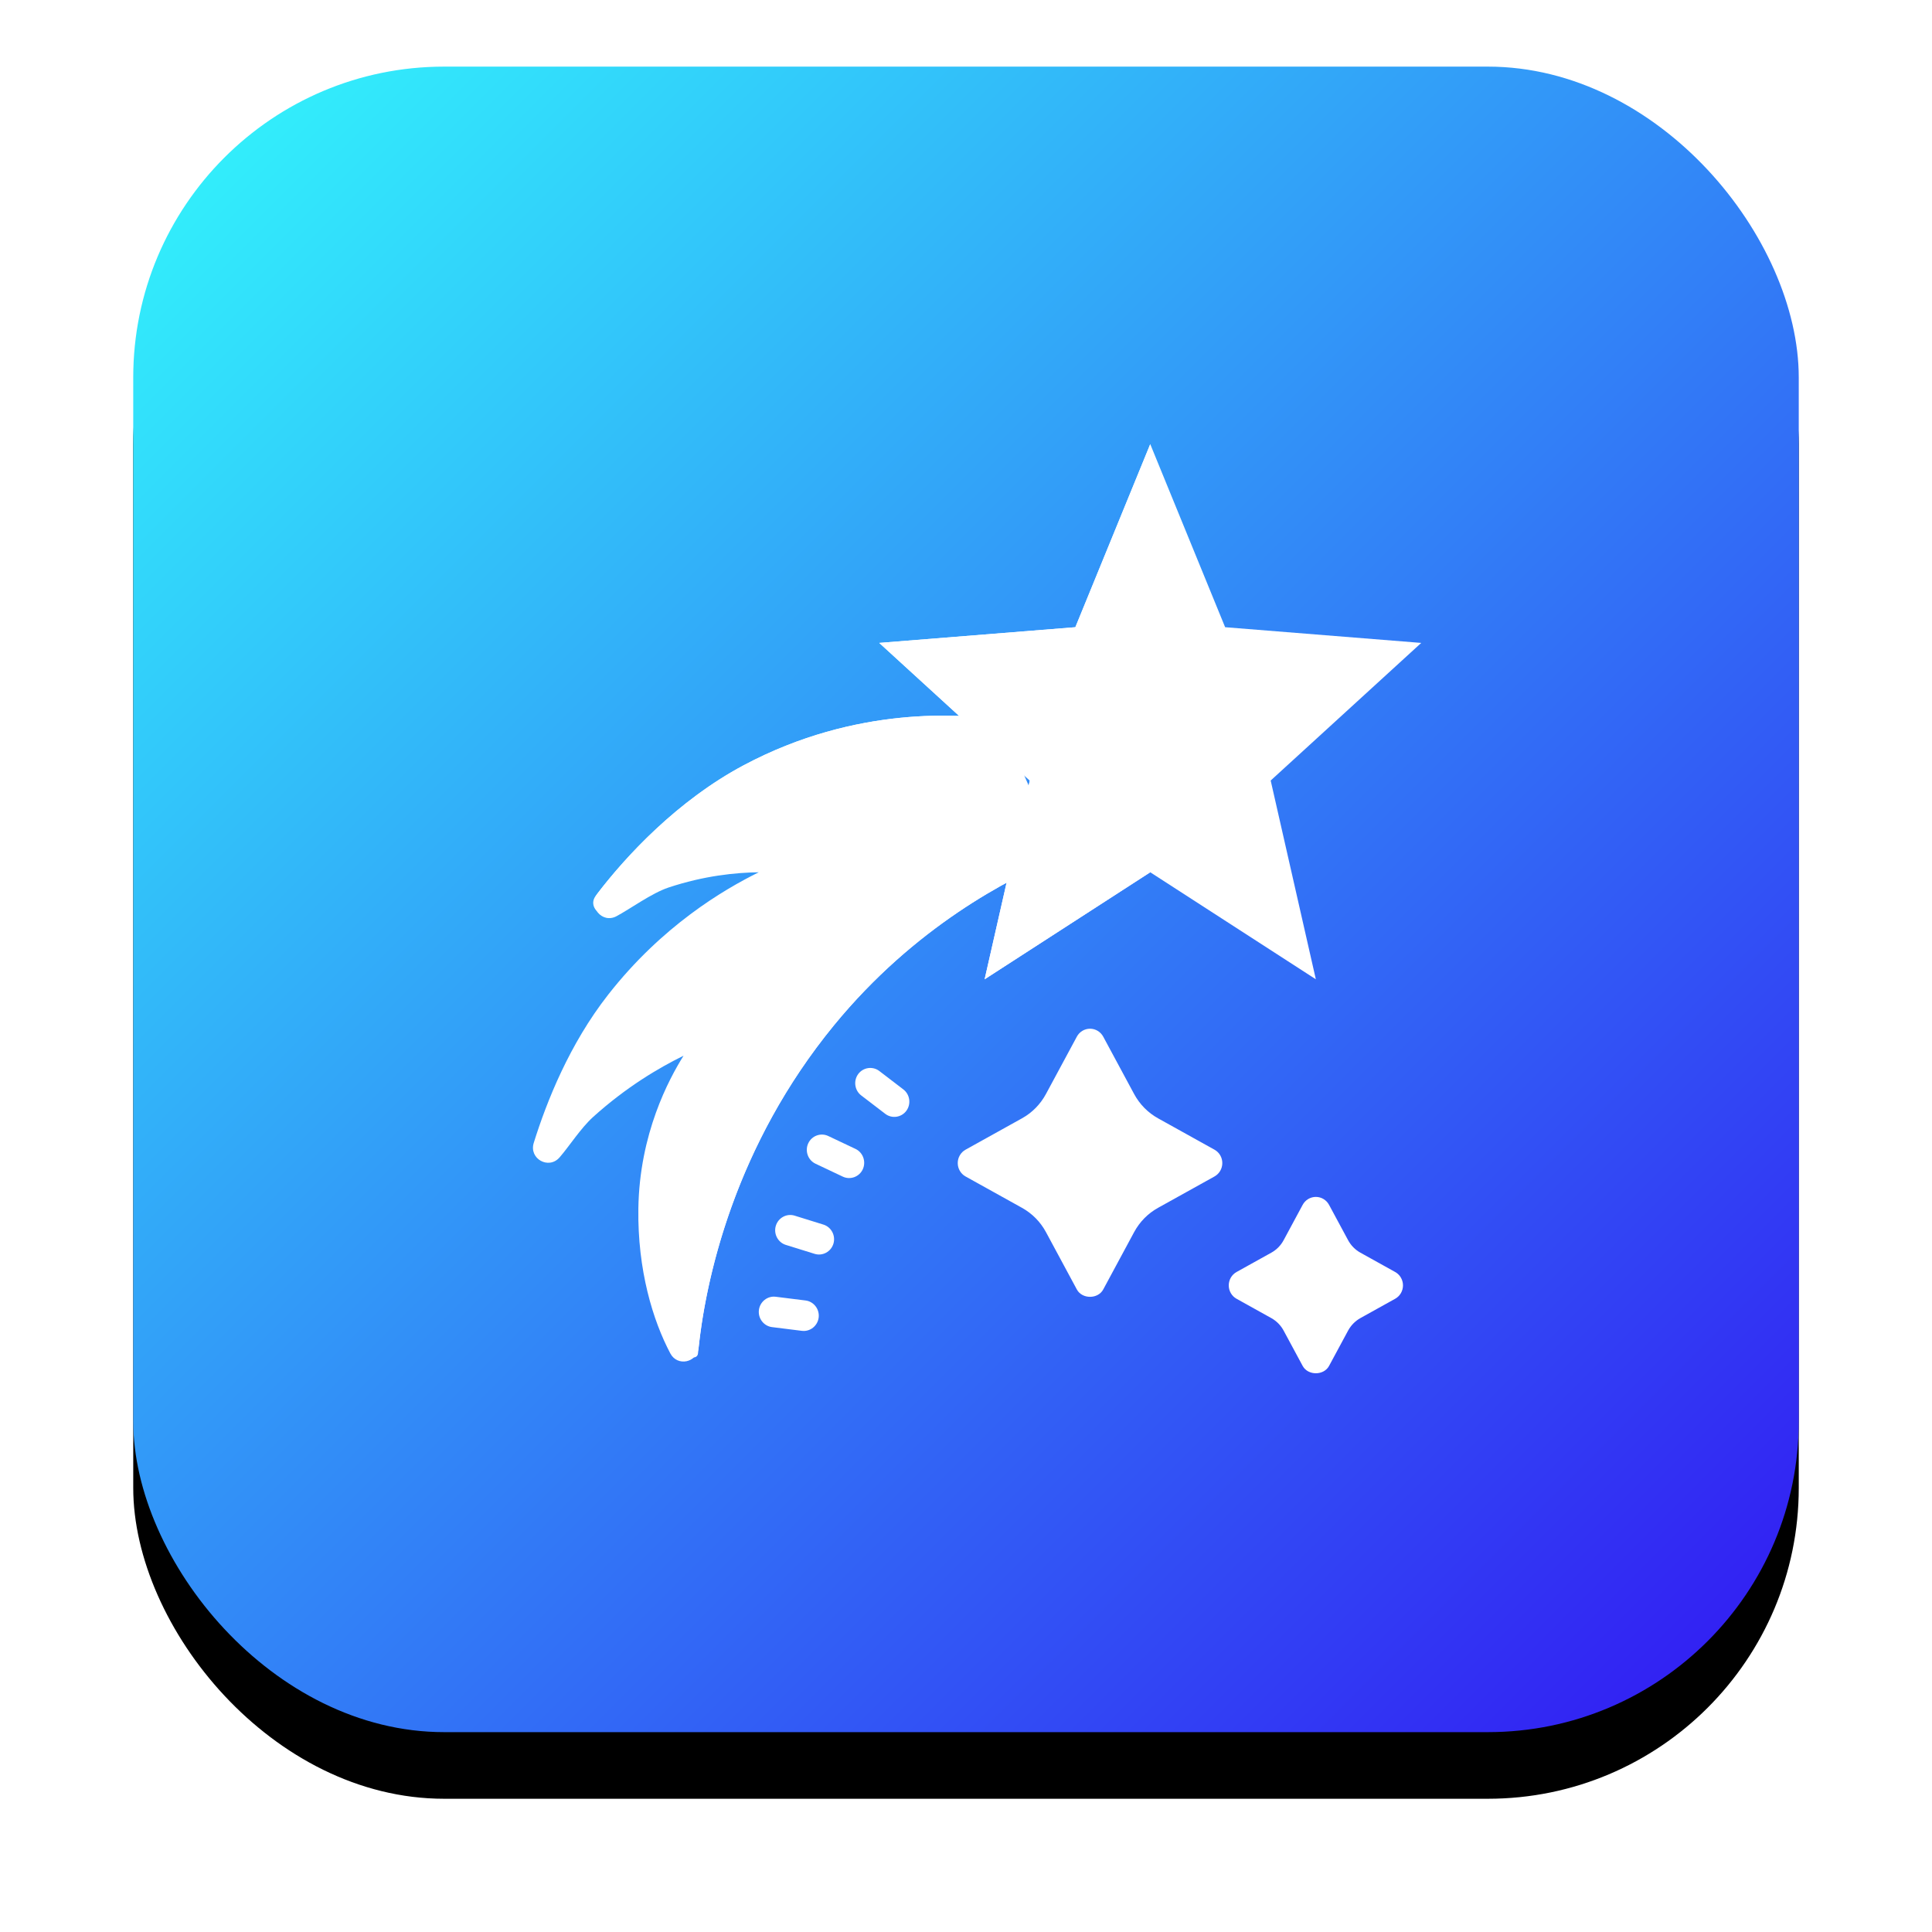 <?xml version="1.0" encoding="UTF-8"?>
<svg width="87px" height="87px" viewBox="0 0 87 87" version="1.1" xmlns="http://www.w3.org/2000/svg" xmlns:xlink="http://www.w3.org/1999/xlink">
    <!-- Generator: Sketch 50.2 (55047) - http://www.bohemiancoding.com/sketch -->
    <title>Group 9 Copy 2</title>
    <desc>Created with Sketch.</desc>
    <defs>
        <linearGradient x1="0%" y1="0%" x2="100%" y2="100%" id="linearGradient-1">
            <stop stop-color="#32FBFC" offset="0%"></stop>
            <stop stop-color="#3214F2" offset="100%"></stop>
        </linearGradient>
        <rect id="path-2" x="0" y="0" width="75" height="75" rx="14"></rect>
        <filter x="-14.0%" y="-10.0%" width="128.0%" height="128.0%" filterUnits="objectBoundingBox" id="filter-3">
            <feOffset dx="0" dy="3" in="SourceAlpha" result="shadowOffsetOuter1"></feOffset>
            <feGaussianBlur stdDeviation="3" in="shadowOffsetOuter1" result="shadowBlurOuter1"></feGaussianBlur>
            <feColorMatrix values="0 0 0 0 0.031   0 0 0 0 0.149   0 0 0 0 0.659  0 0 0 0.15 0" type="matrix" in="shadowBlurOuter1"></feColorMatrix>
        </filter>
    </defs>
    <g id="Page-1" stroke="none" stroke-width="1" fill="none" fill-rule="evenodd">
        <g id="NJNJA-CASH" transform="translate(-235, -1340)">
            <g id="Group-3" transform="translate(175, 1343)">
                <g id="Group-9-Copy-2" transform="translate(66, 0)">
                    <g id="Group-8">
                        <g id="Rectangle-9">
                            <use fill="black" fill-opacity="1" filter="url(#filter-3)" xlink:href="#path-2"></use>
                            <use fill="url(#linearGradient-1)" fill-rule="evenodd" xlink:href="#path-2"></use>
                        </g>
                        <g id="Group-11" transform="translate(18, 17)">
                            <path d="M21.017,12.393 C19.353,12.168 14.591,11.745 9.492,14.459 C6.559,16.02 4.241,18.489 2.911,20.227 C2.46,20.815 3.108,21.605 3.758,21.26 C4.365,20.938 5.342,20.221 6.102,19.967 C7.708,19.432 9.136,19.293 10.169,19.279 C8.574,20.066 5.807,21.7 3.39,24.787 C1.644,27.016 0.62,29.593 0.035,31.466 C-0.188,32.18 0.708,32.68 1.197,32.12 C1.633,31.62 2.15,30.803 2.712,30.295 C4.203,28.95 5.667,28.086 6.78,27.541 C6.125,28.592 4.795,31.046 4.746,34.426 C4.706,37.191 5.398,39.459 6.187,40.949 C6.504,41.546 7.385,41.367 7.458,40.692 C7.818,37.313 9.194,31.486 13.559,26.163 C17.19,21.737 21.391,19.576 23.729,18.589" id="Shape" fill="#FFFFFF" fill-rule="nonzero"></path>
                            <path d="M23.729,18.59 L22.847,16.576 C19.837,17.453 15.65,19.33 12.203,23.41 C6.773,29.838 6.674,37.476 7.047,40.95 C7.073,41.184 7.409,41.183 7.431,40.948 C7.757,37.611 9.082,31.623 13.559,26.164 C17.19,21.738 21.391,19.577 23.729,18.59 Z" id="Shape" fill="#FFFFFF" fill-rule="nonzero"></path>
                            <path d="M22.087,14.837 L21.017,12.393 C19.353,12.168 14.591,11.745 9.492,14.459 C6.491,16.056 4.148,18.585 2.82,20.347 C2.468,20.815 3.054,21.412 3.519,21.061 C5.772,19.361 9.319,17 13.559,15.836 C16.789,14.949 19.719,14.757 22.087,14.837 Z" id="Shape" fill="#FFFFFF" fill-rule="nonzero"></path>
                            <path d="M21.017,12.393 C19.353,12.168 14.591,11.745 9.492,14.459 C6.559,16.02 4.241,18.489 2.911,20.227 C2.46,20.815 3.108,21.605 3.758,21.26 C4.365,20.938 5.695,20.192 6.455,19.938 C8.062,19.403 9.136,19.293 10.169,19.279 C8.574,20.066 5.807,21.7 3.39,24.787 C1.644,27.016 0.62,29.593 0.035,31.466 C-0.188,32.18 0.708,32.68 1.197,32.12 C1.633,31.62 2.433,30.573 3.347,29.789 C4.872,28.483 5.667,28.086 6.78,27.541 C6.125,28.592 4.795,31.046 4.746,34.426 C4.706,37.191 5.398,39.459 6.187,40.949 C6.504,41.546 7.385,41.367 7.458,40.692 C7.818,37.313 9.194,31.486 13.559,26.163 C17.19,21.737 21.391,19.576 23.729,18.589" id="Shape"></path>
                            <polygon id="Shape" fill="#FFFFFF" fill-rule="nonzero" points="40 8.951 31.169 8.244 27.797 0 24.424 8.244 15.593 8.951 22.373 15.148 20.339 24.098 27.797 19.279 35.254 24.098 33.22 15.148"></polygon>
                            <polygon id="Shape" fill="#FFFFFF" fill-rule="nonzero" points="27.797 0 24.424 8.244 15.593 8.951 22.373 15.148 20.339 24.098 27.797 19.279"></polygon>
                            <polygon id="Shape" points="40 8.951 31.169 8.244 27.797 0 24.424 8.244 15.593 8.951 22.373 15.148 20.339 24.098 27.797 19.279 35.254 24.098 33.22 15.148"></polygon>
                            <path d="M35.254,41.177 L34.4,39.591 C34.209,39.236 33.921,38.944 33.572,38.749 L32.009,37.882 L33.572,37.014 C33.921,36.82 34.209,36.528 34.4,36.173 L35.254,34.587 L36.108,36.174 C36.3,36.529 36.587,36.821 36.937,37.015 L38.499,37.883 L36.937,38.75 C36.587,38.944 36.3,39.236 36.108,39.592 L35.254,41.177 Z" id="Shape" fill="#FFFFFF" fill-rule="nonzero"></path>
                            <path d="M25.085,37.735 L23.695,35.154 C23.384,34.576 22.916,34.101 22.347,33.785 L19.806,32.374 L22.347,30.962 C22.916,30.646 23.384,30.171 23.695,29.593 L25.085,27.014 L26.475,29.594 C26.786,30.172 27.254,30.647 27.822,30.963 L30.363,32.374 L27.822,33.786 C27.254,34.102 26.786,34.577 26.475,35.155 L25.085,37.735 Z" id="Shape" fill="#FFFFFF" fill-rule="nonzero"></path>
                            <path d="M19.481,32.978 L22.022,34.39 C22.479,34.644 22.852,35.022 23.101,35.484 L24.491,38.065 C24.728,38.508 25.443,38.508 25.68,38.065 L27.07,35.485 C27.319,35.022 27.692,34.643 28.148,34.39 L30.689,32.978 C30.906,32.858 31.042,32.626 31.042,32.374 C31.042,32.123 30.907,31.891 30.689,31.771 L28.148,30.359 C27.693,30.106 27.32,29.727 27.07,29.264 L25.68,26.683 C25.561,26.462 25.333,26.324 25.085,26.324 C24.838,26.324 24.609,26.461 24.491,26.683 L23.101,29.263 C22.852,29.726 22.478,30.106 22.022,30.359 L19.481,31.771 C19.264,31.891 19.128,32.123 19.128,32.374 C19.128,32.626 19.264,32.858 19.481,32.978 Z M22.673,31.567 C23.357,31.187 23.916,30.619 24.29,29.924 L25.085,28.448 L25.88,29.925 C26.254,30.62 26.813,31.188 27.497,31.567 L28.951,32.375 L27.496,33.183 C26.813,33.563 26.254,34.13 25.88,34.825 L25.085,36.3 L24.289,34.823 C23.916,34.129 23.357,33.561 22.672,33.181 L21.218,32.374 L22.673,31.567 Z" id="Shape" fill="#FFFFFF" fill-rule="nonzero"></path>
                            <path d="M31.685,38.486 L33.246,39.354 C33.483,39.486 33.677,39.682 33.805,39.922 L34.66,41.508 C34.898,41.95 35.612,41.95 35.849,41.508 L36.704,39.922 C36.833,39.682 37.027,39.486 37.262,39.354 L38.824,38.486 C39.042,38.366 39.178,38.134 39.178,37.883 C39.178,37.631 39.043,37.399 38.825,37.279 L37.262,36.41 C37.026,36.28 36.833,36.083 36.704,35.843 L35.849,34.257 C35.731,34.036 35.502,33.898 35.255,33.898 C35.007,33.898 34.779,34.035 34.66,34.256 L33.805,35.844 C33.677,36.084 33.483,36.28 33.246,36.411 L31.684,37.279 C31.467,37.399 31.332,37.631 31.332,37.883 C31.332,38.134 31.467,38.366 31.685,38.486 Z M33.896,37.619 C34.362,37.361 34.742,36.975 34.995,36.504 L35.255,36.022 L35.515,36.504 C35.769,36.977 36.149,37.362 36.612,37.618 L37.086,37.883 L36.612,38.146 C36.148,38.404 35.768,38.79 35.515,39.261 L35.254,39.742 L34.995,39.262 C34.742,38.79 34.361,38.405 33.896,38.146 L33.422,37.883 L33.896,37.619 Z" id="Shape" fill="#FFFFFF" fill-rule="nonzero"></path>
                            <path d="M14.647,28.364 C14.872,28.062 15.299,28.001 15.597,28.229 L16.679,29.058 C16.977,29.286 17.037,29.719 16.813,30.022 C16.588,30.324 16.161,30.385 15.864,30.157 L14.781,29.328 C14.483,29.1 14.423,28.667 14.647,28.364 Z" id="Shape" fill="#FFFFFF" fill-rule="nonzero"></path>
                            <path d="M12.395,31.488 C12.552,31.145 12.957,30.995 13.296,31.155 L14.525,31.737 C14.862,31.897 15.01,32.308 14.853,32.652 C14.696,32.995 14.29,33.145 13.952,32.985 L12.723,32.403 C12.384,32.243 12.237,31.831 12.395,31.488 Z" id="Shape" fill="#FFFFFF" fill-rule="nonzero"></path>
                            <path d="M10.936,35.199 C11.045,34.837 11.426,34.631 11.783,34.742 L13.08,35.145 C13.437,35.256 13.639,35.643 13.53,36.005 C13.421,36.367 13.04,36.573 12.683,36.462 L11.386,36.059 C11.03,35.949 10.827,35.562 10.936,35.199 Z" id="Shape" fill="#FFFFFF" fill-rule="nonzero"></path>
                            <path d="M10.174,38.994 C10.22,38.618 10.56,38.348 10.929,38.394 L12.275,38.562 C12.645,38.608 12.911,38.954 12.866,39.329 C12.82,39.705 12.48,39.975 12.111,39.929 L10.765,39.761 C10.395,39.715 10.129,39.37 10.174,38.994 Z" id="Shape" fill="#FFFFFF" fill-rule="nonzero"></path>
                        </g>
                    </g>
                </g>
            </g>
        </g>
    </g>
</svg>